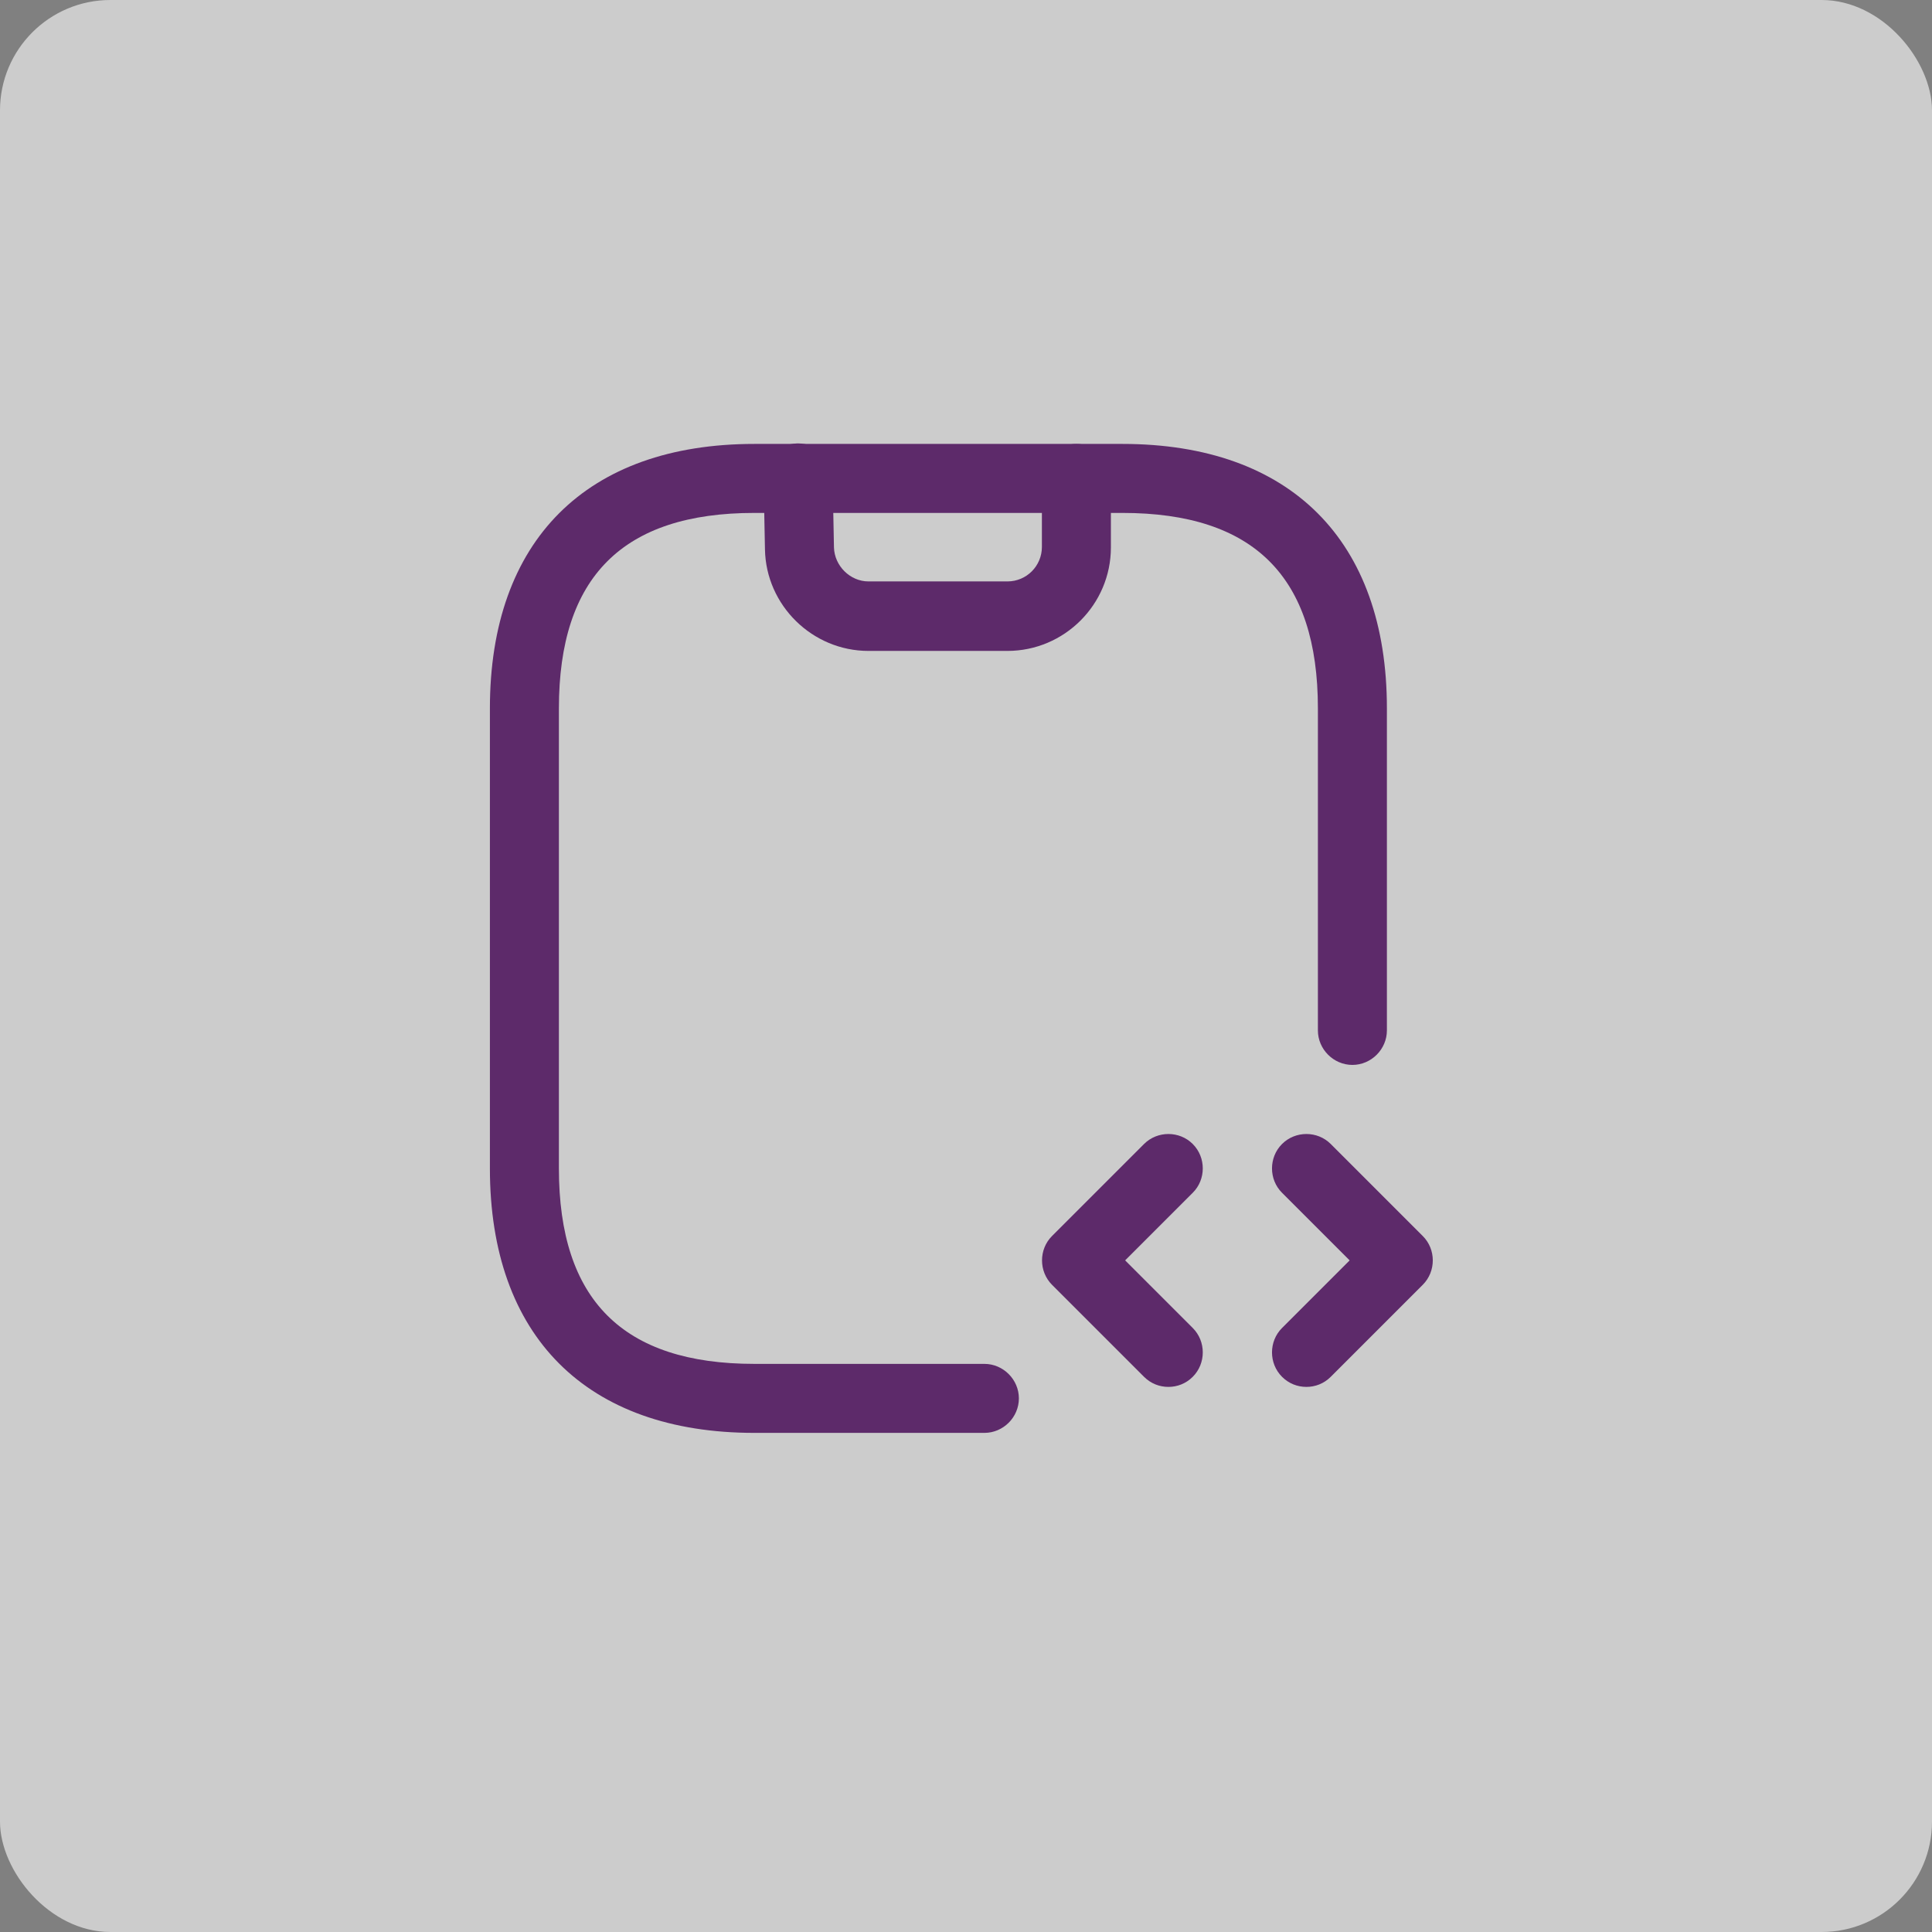 <svg width="35" height="35" viewBox="0 0 35 35" fill="none" xmlns="http://www.w3.org/2000/svg">
<rect x="0" y="0" width="35" height="35" fill="#808080" stroke="none"/>
<rect width="35" height="35" rx="2" fill="white" fill-opacity="0.6"/>
<path d="M18.25 11.792H15.733C14.717 11.792 13.875 10.967 13.858 9.95L13.833 8.675C13.825 8.333 14.1 8.042 14.442 8.033C14.45 8.033 14.45 8.033 14.458 8.033C14.8 8.033 15.075 8.308 15.083 8.642L15.108 9.917C15.117 10.25 15.4 10.533 15.733 10.533H18.25C18.6 10.533 18.875 10.25 18.875 9.908V8.667C18.875 8.325 19.158 8.042 19.5 8.042C19.842 8.042 20.125 8.325 20.125 8.667V9.917C20.125 10.95 19.283 11.792 18.25 11.792Z" fill="#5D2A6A"/>
<path d="M21.167 25.125C21.008 25.125 20.85 25.067 20.725 24.942L19.058 23.275C18.817 23.033 18.817 22.633 19.058 22.392L20.725 20.725C20.967 20.483 21.367 20.483 21.608 20.725C21.85 20.967 21.85 21.367 21.608 21.608L20.383 22.833L21.608 24.058C21.85 24.3 21.85 24.7 21.608 24.942C21.483 25.067 21.325 25.125 21.167 25.125Z" fill="#5D2A6A"/>
<path d="M23.667 25.125C23.508 25.125 23.35 25.067 23.225 24.942C22.983 24.7 22.983 24.3 23.225 24.058L24.45 22.833L23.225 21.608C22.983 21.367 22.983 20.967 23.225 20.725C23.467 20.483 23.867 20.483 24.108 20.725L25.775 22.392C26.017 22.633 26.017 23.033 25.775 23.275L24.108 24.942C23.983 25.067 23.825 25.125 23.667 25.125Z" fill="#5D2A6A"/>
<path d="M17.833 25.958H13.667C10.625 25.958 8.875 24.208 8.875 21.167V12.833C8.875 9.792 10.625 8.042 13.667 8.042H20.333C23.375 8.042 25.125 9.792 25.125 12.833V18.667C25.125 19.008 24.842 19.292 24.5 19.292C24.158 19.292 23.875 19.008 23.875 18.667V12.833C23.875 10.45 22.717 9.292 20.333 9.292H13.667C11.283 9.292 10.125 10.45 10.125 12.833V21.167C10.125 23.55 11.283 24.708 13.667 24.708H17.833C18.175 24.708 18.458 24.992 18.458 25.333C18.458 25.675 18.175 25.958 17.833 25.958Z" fill="#5D2A6A"/>
</svg>
